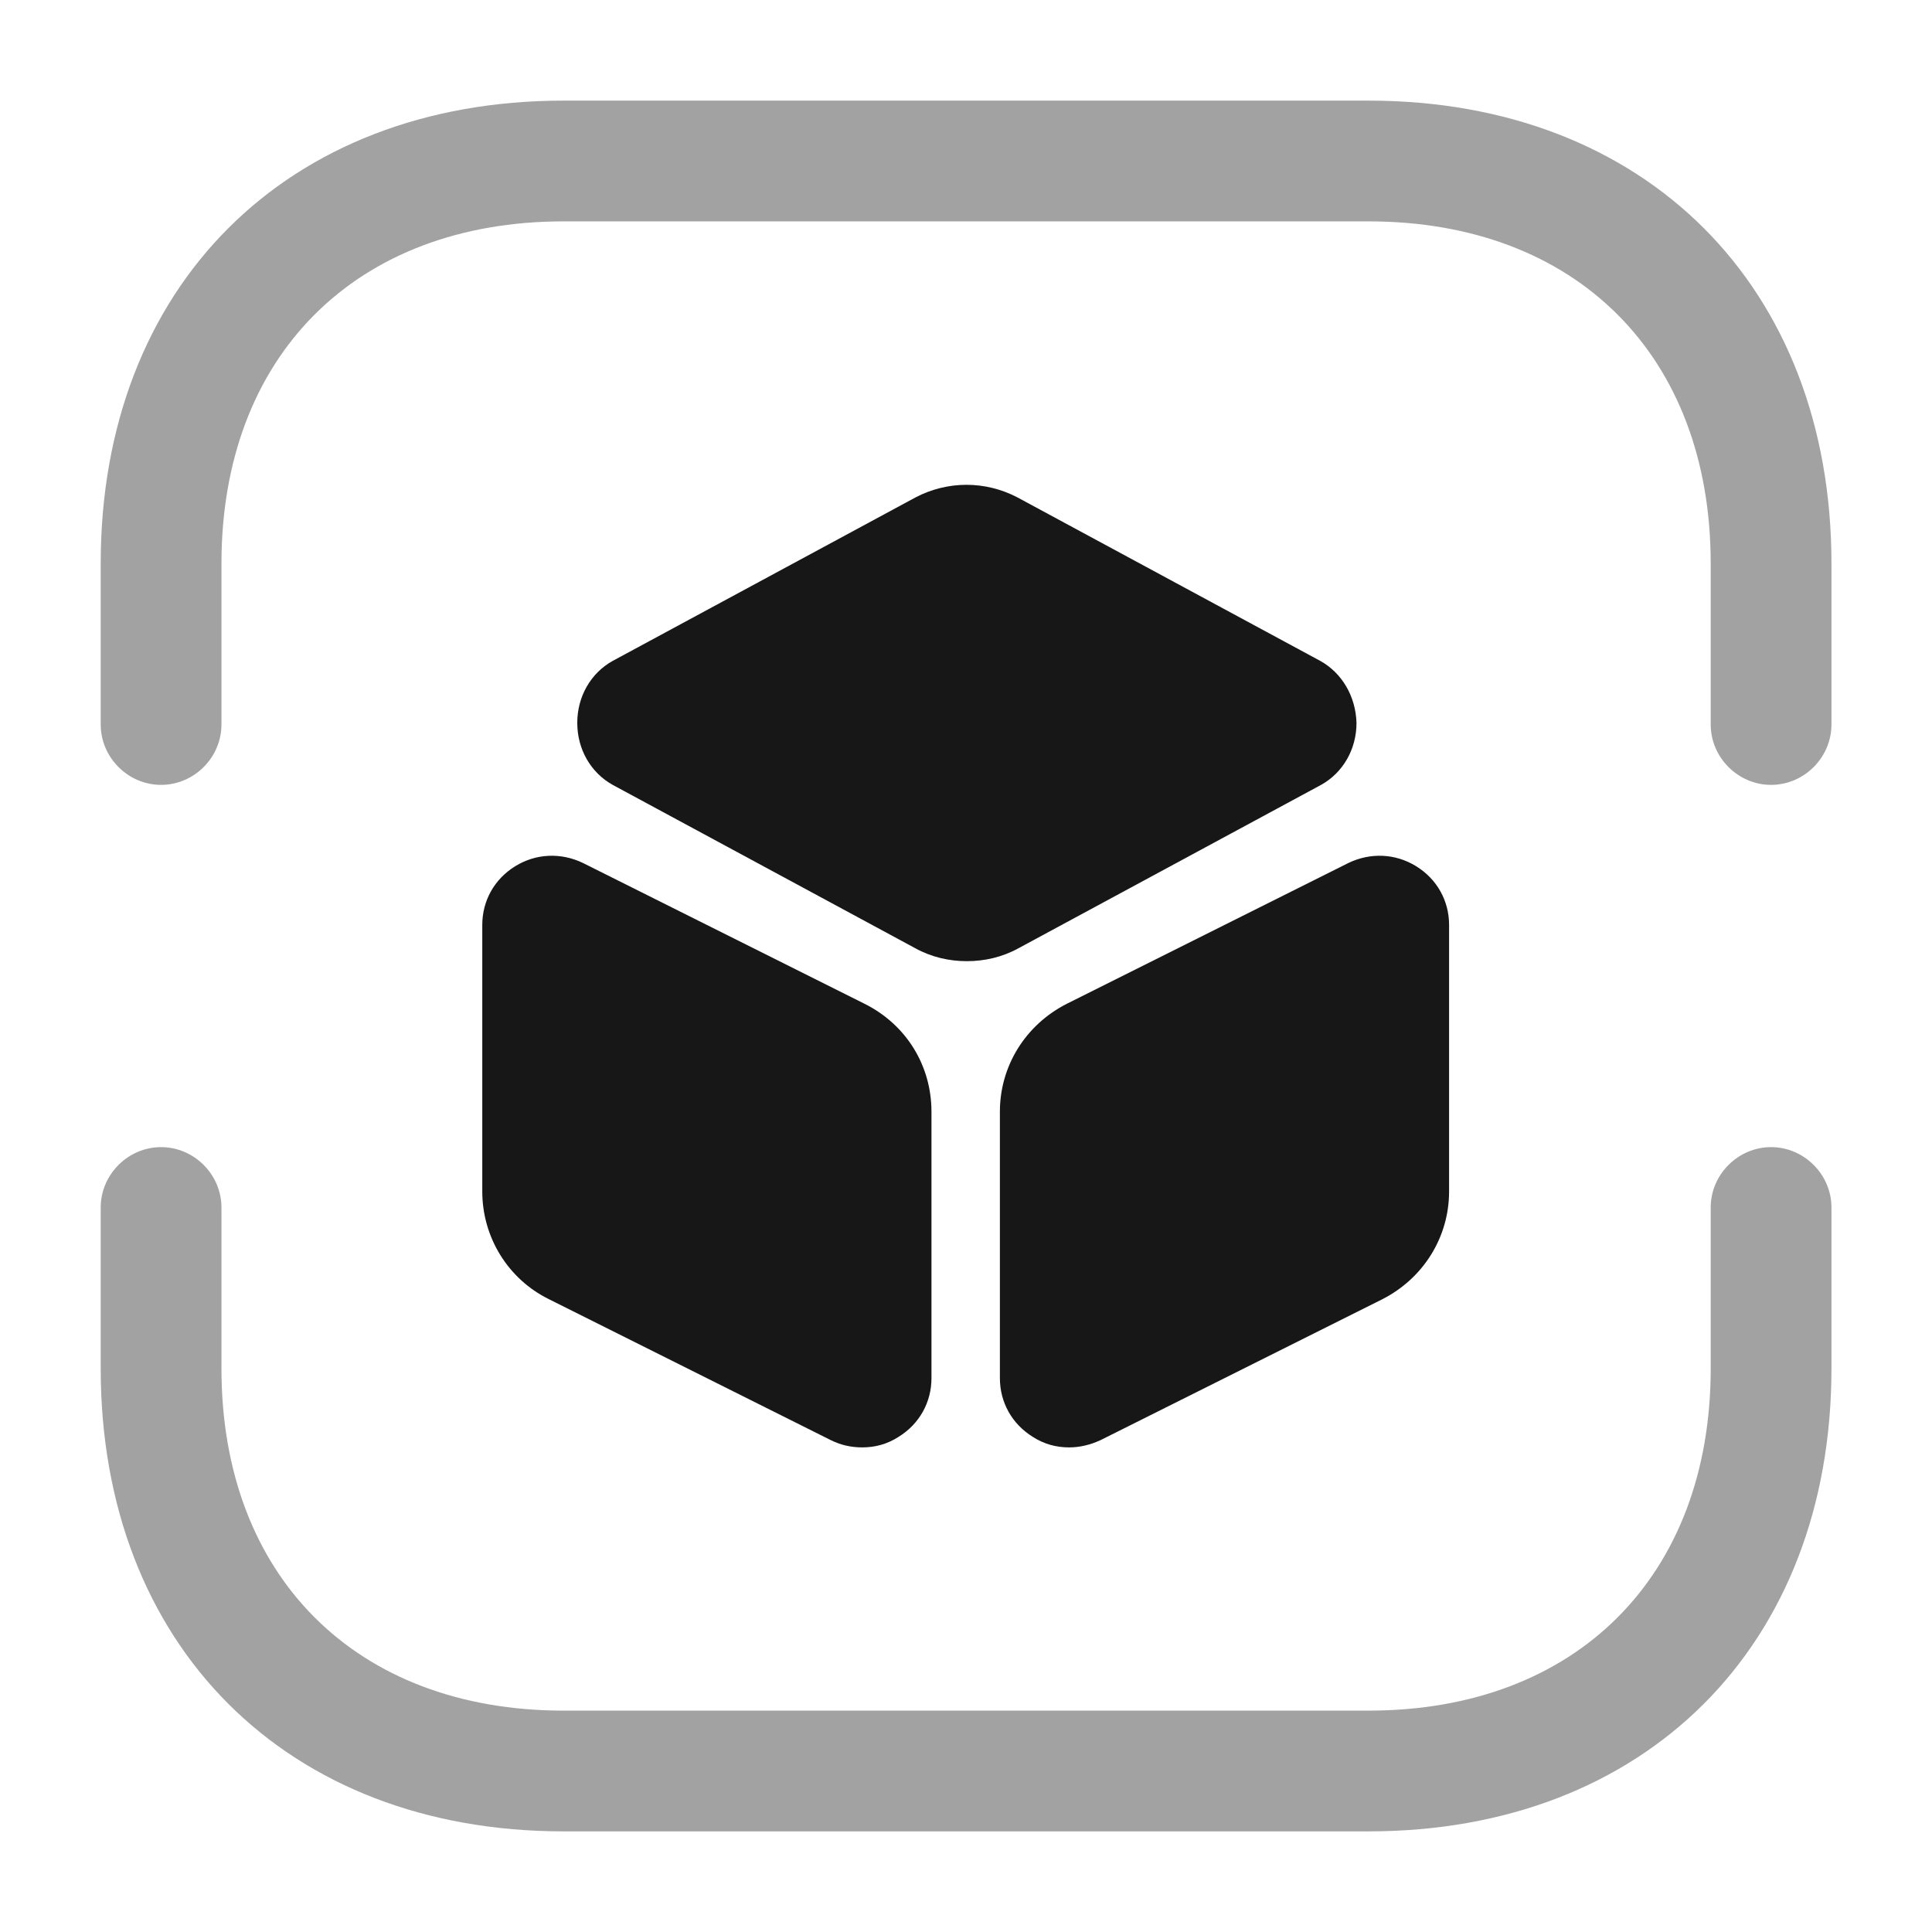 <svg width="24" height="24" viewBox="0 0 24 24" fill="none" xmlns="http://www.w3.org/2000/svg">
<path opacity="0.4" d="M22.001 9.75C21.591 9.75 21.251 9.41 21.251 9V7C21.251 4.42 19.581 2.75 17.001 2.75H7.001C4.421 2.75 2.751 4.42 2.751 7V9C2.751 9.41 2.411 9.75 2.001 9.75C1.591 9.75 1.251 9.41 1.251 9V7C1.251 3.56 3.561 1.25 7.001 1.25H17.001C20.441 1.25 22.751 3.56 22.751 7V9C22.751 9.41 22.411 9.75 22.001 9.75Z" fill="#171717"/>
<path opacity="0.4" d="M17.001 22.75H7.001C3.561 22.75 1.251 20.44 1.251 17V15C1.251 14.59 1.591 14.25 2.001 14.25C2.411 14.25 2.751 14.59 2.751 15V17C2.751 19.58 4.421 21.25 7.001 21.25H17.001C19.581 21.25 21.251 19.58 21.251 17V15C21.251 14.59 21.591 14.25 22.001 14.25C22.411 14.25 22.751 14.59 22.751 15V17C22.751 20.44 20.441 22.75 17.001 22.75Z" fill="#171717"/>
<path d="M16.401 8.21L12.641 6.18C12.241 5.97 11.771 5.97 11.371 6.18L7.611 8.21C7.341 8.36 7.171 8.65 7.171 8.98C7.171 9.31 7.341 9.6 7.611 9.75L11.371 11.78C11.571 11.89 11.791 11.94 12.011 11.94C12.231 11.94 12.451 11.89 12.651 11.78L16.411 9.75C16.681 9.6 16.851 9.31 16.851 8.98C16.841 8.65 16.671 8.36 16.401 8.21Z" fill="#171717"/>
<path d="M10.741 12.47L7.241 10.72C6.971 10.59 6.661 10.6 6.401 10.76C6.141 10.92 5.991 11.19 5.991 11.49V14.8C5.991 15.37 6.311 15.89 6.821 16.14L10.321 17.89C10.441 17.95 10.571 17.98 10.711 17.98C10.871 17.98 11.021 17.94 11.161 17.85C11.421 17.69 11.571 17.42 11.571 17.12V13.81C11.571 13.24 11.261 12.73 10.741 12.47Z" fill="#171717"/>
<path d="M17.591 10.76C17.331 10.6 17.021 10.59 16.751 10.72L13.251 12.47C12.741 12.73 12.421 13.24 12.421 13.81V17.12C12.421 17.42 12.571 17.69 12.831 17.85C12.971 17.94 13.121 17.98 13.281 17.98C13.411 17.98 13.541 17.95 13.671 17.89L17.171 16.14C17.681 15.88 18.001 15.37 18.001 14.8V11.49C18.001 11.19 17.851 10.92 17.591 10.76Z" fill="#171717"/>
</svg>
